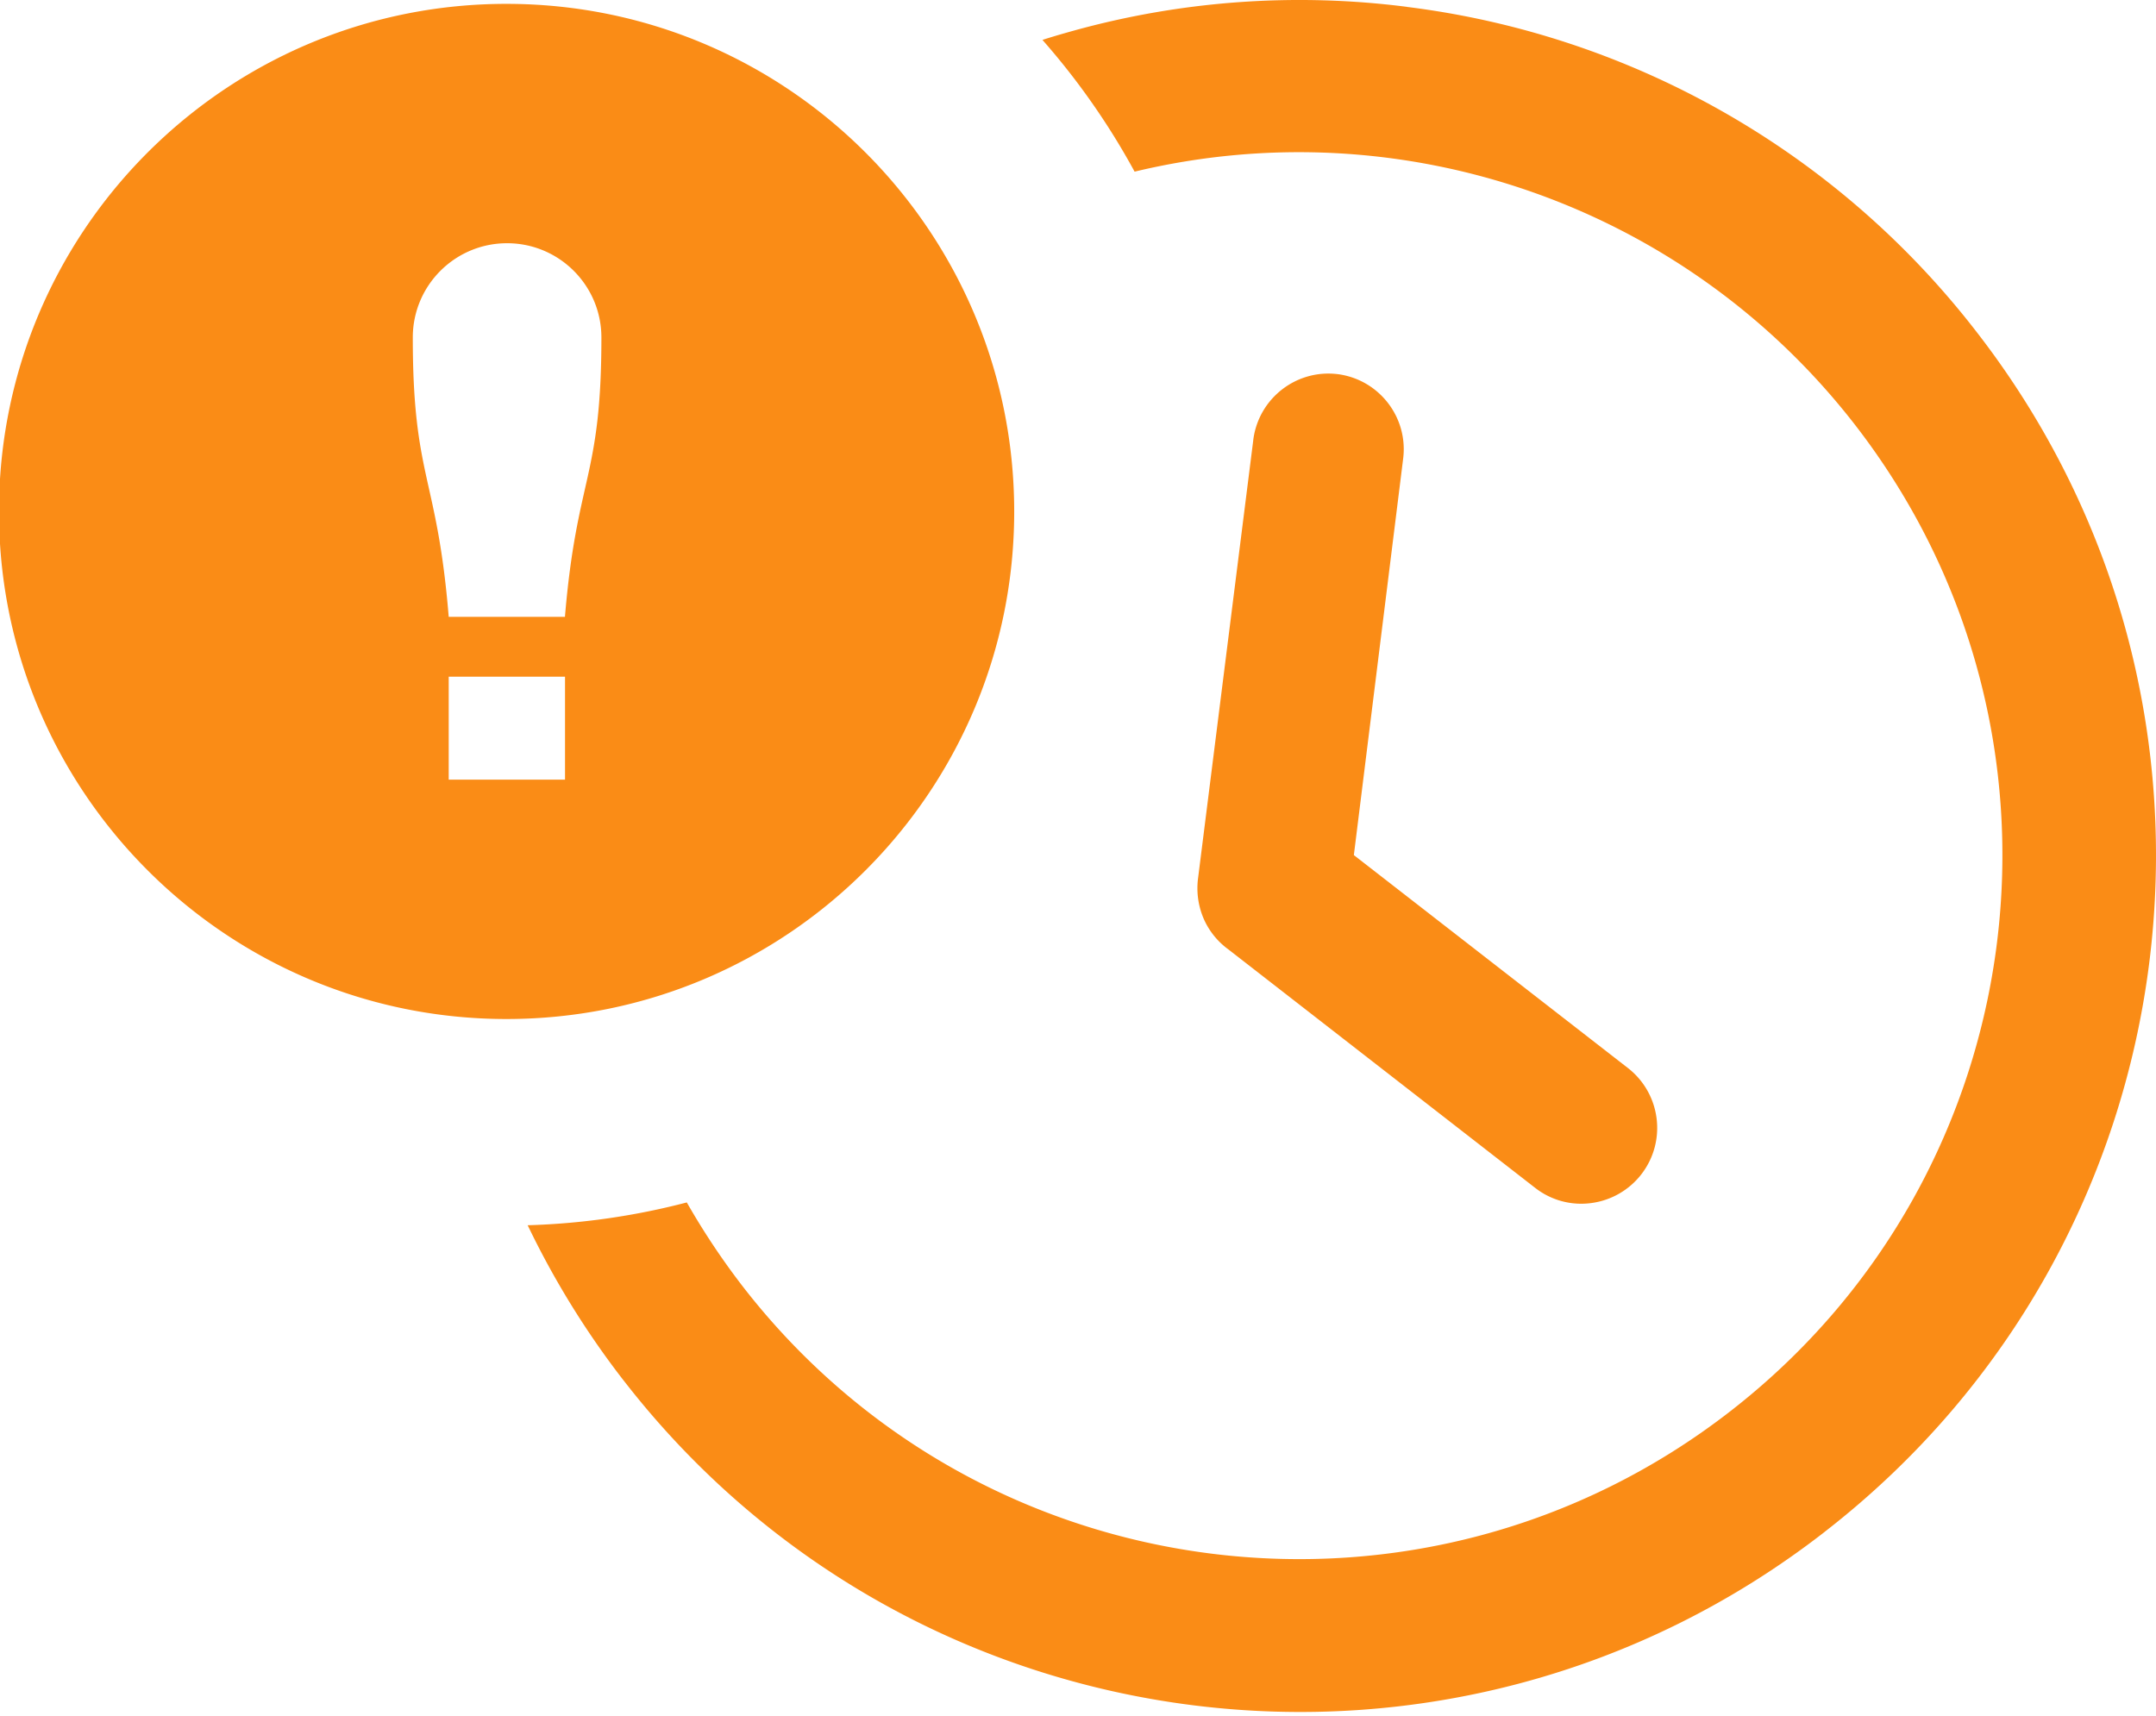 <svg width="500" height="398" fill="none" xmlns="http://www.w3.org/2000/svg"><path fill-rule="evenodd" clip-rule="evenodd" d="M326.269 1.6a197.752 197.752 0 01131.992 75.214c67.226 86.524 51.582 211.123-34.942 278.35-.078.048-.136.107-.214.175-86.494 67.207-211.084 51.572-278.291-34.922a1.151 1.151 0 00-.137-.166 199.977 199.977 0 01-22.304-36.074 164.727 164.727 0 0036.904-5.293 168.683 168.683 0 0013.232 19.815c55.371 71.103 157.881 83.847 228.965 28.466 71.093-55.361 83.828-157.87 28.467-228.964-39.336-50.498-104.571-73.33-166.817-58.388a166.987 166.987 0 00-21.367-30.557c2.403-.781 4.834-1.475 7.285-2.158A196.308 196.308 0 01326.376 1.6h-.107zM0 126.13v-15.039C3.877 49.608 54.941.926 117.392.897h.049c65.02-.01 117.725 52.666 117.764 117.685.029 65.019-52.666 117.734-117.686 117.763C55.009 236.365 3.877 187.664 0 126.131zm104.062 30.82h26.973v23.877h-26.973V156.95zm26.953-13.877h-26.953c-2.685-32.773-8.33-32.07-8.33-64.795 0-12.08 9.795-21.865 21.865-21.865 12.071 0 21.875 9.785 21.875 21.865 0 32.705-5.712 32.061-8.457 64.795zm159.629-41.015c1.211-9.649 10-16.485 19.619-15.274h.039c9.59 1.29 16.338 10.078 15.098 19.658l-11.426 91.885 63.535 49.365c7.666 5.957 9.082 16.992 3.125 24.687a17.593 17.593 0 01-11.67 6.661 17.33 17.33 0 01-12.949-3.536l-71.113-55.283a17.404 17.404 0 01-5.655-6.914 17.902 17.902 0 01-1.425-9.443l12.822-101.758v-.048z" fill="#FA8C16"/></svg>